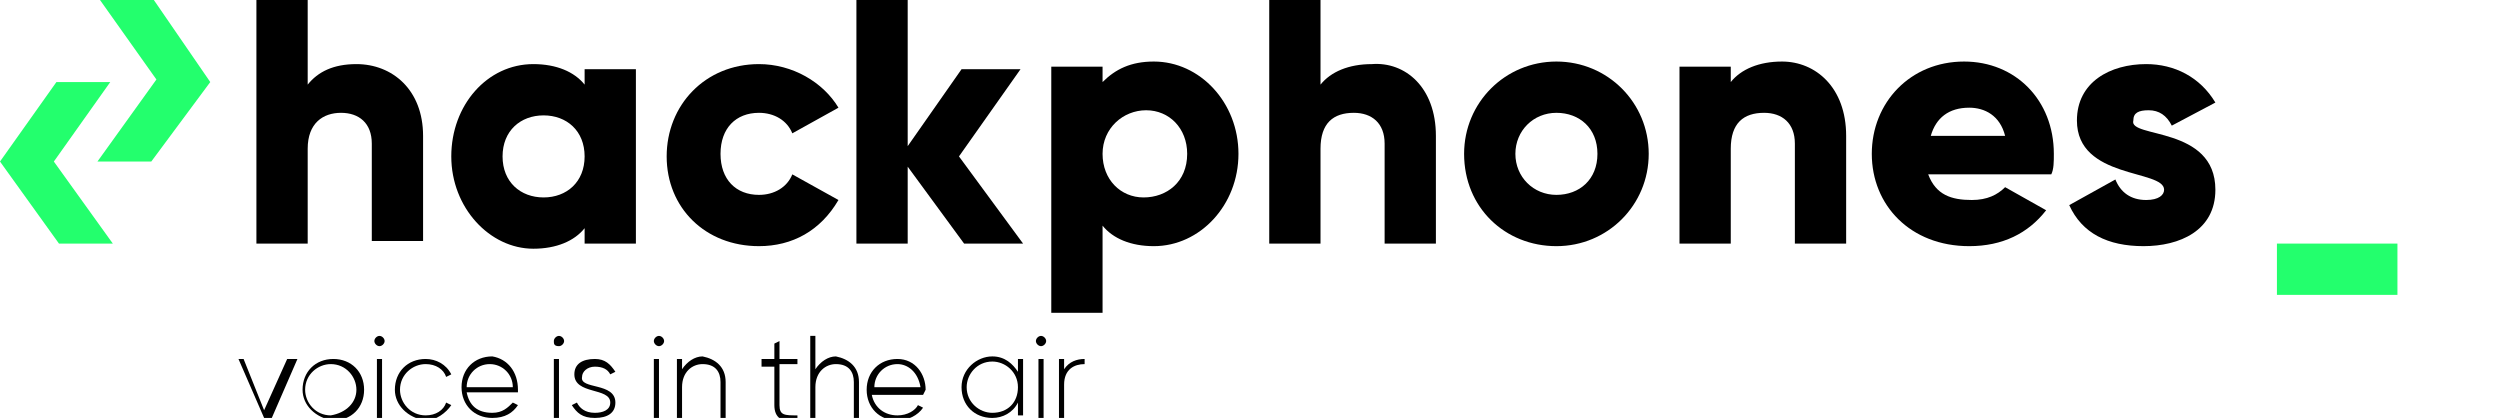 <?xml version="1.0" encoding="utf-8"?>
<!-- Generator: Adobe Illustrator 23.0.0, SVG Export Plug-In . SVG Version: 6.00 Build 0)  -->
<svg version="1.1" id="Ebene_1" xmlns="http://www.w3.org/2000/svg" xmlns:xlink="http://www.w3.org/1999/xlink" x="0px" y="0px"
	 viewBox="0 0 97.5 16.3" style="enable-background:new 0 0 97.5 16.3;" xml:space="preserve">
<style type="text/css">
	.st0{fill:#23FF6D;}
</style>
<path class="st0" d="M8.2,3.2L5.9,6.3H3.8l2.3-3.2L3.9,0H6L8.2,3.2z M2.2,3.2h2.1L2.1,6.3l2.3,3.2H2.3L0,6.3L2.2,3.2z"/>
<path class="st0" d="M93.5,9.5v2h-4.7v-2H93.5z"/>
<path d="M16.5,5.3v4.1h-2V5.6c0-0.8-0.5-1.2-1.2-1.2c-0.7,0-1.3,0.4-1.3,1.4v3.7h-2V0h2v3.3c0.4-0.5,1-0.8,1.9-0.8
	C15.3,2.5,16.5,3.5,16.5,5.3z"/>
<path d="M22.8,2.7v0.6c-0.4-0.5-1.1-0.8-2-0.8c-1.8,0-3.2,1.6-3.2,3.6s1.5,3.6,3.2,3.6c0.9,0,1.6-0.3,2-0.8v0.6h2V2.7H22.8z
	 M21.2,7.7c-0.9,0-1.6-0.6-1.6-1.6c0-1,0.7-1.6,1.6-1.6s1.6,0.6,1.6,1.6C22.8,7.1,22.1,7.7,21.2,7.7z"/>
<path d="M26,6.1c0-2,1.5-3.6,3.6-3.6c1.3,0,2.5,0.7,3.1,1.7l-1.8,1c-0.2-0.5-0.7-0.8-1.3-0.8c-0.9,0-1.5,0.6-1.5,1.6
	s0.6,1.6,1.5,1.6c0.6,0,1.1-0.3,1.3-0.8l1.8,1C32,9,30.9,9.6,29.6,9.6C27.5,9.6,26,8.1,26,6.1z"/>
<polygon points="37.6,9.5 35.4,6.5 35.4,9.5 33.4,9.5 33.4,0 35.4,0 35.4,5.7 37.5,2.7 39.8,2.7 37.4,6.1 39.9,9.5 "/>
<path d="M21.6,13.3c0-0.1,0.1-0.2,0.2-0.2c0.1,0,0.2,0.1,0.2,0.2c0,0.1-0.1,0.2-0.2,0.2C21.6,13.5,21.6,13.4,21.6,13.3z"/>
<rect x="21.6" y="14" width="0.2" height="2.3"/>
<path d="M24,15.7c0,0.4-0.3,0.6-0.8,0.6c-0.5,0-0.7-0.2-0.9-0.5l0.2-0.1c0.1,0.2,0.3,0.4,0.7,0.4c0.3,0,0.6-0.1,0.6-0.4
	c0-0.6-1.4-0.3-1.4-1.1c0-0.4,0.3-0.6,0.8-0.6c0.4,0,0.6,0.2,0.8,0.5l-0.2,0.1c-0.1-0.2-0.3-0.3-0.6-0.3c-0.3,0-0.5,0.2-0.5,0.4
	C22.6,15.2,24,14.9,24,15.7z"/>
<path d="M25.5,13.3c0-0.1,0.1-0.2,0.2-0.2c0.1,0,0.2,0.1,0.2,0.2c0,0.1-0.1,0.2-0.2,0.2C25.6,13.5,25.5,13.4,25.5,13.3z"/>
<rect x="25.5" y="14" width="0.2" height="2.3"/>
<path d="M28.3,14.9v1.4h-0.2v-1.4c0-0.4-0.2-0.7-0.7-0.7c-0.4,0-0.8,0.3-0.8,0.9v1.2h-0.2V14h0.2v0.4c0.2-0.3,0.5-0.5,0.8-0.5
	C27.9,14,28.3,14.3,28.3,14.9z"/>
<path d="M30.4,14.3v1.5c0,0.4,0.2,0.4,0.7,0.4v0.2c-0.6,0.1-0.9-0.1-0.9-0.6v-1.5h-0.5V14h0.5v-0.6l0.2-0.1V14h0.7v0.2H30.4z"/>
<path d="M33.5,14.9v1.4h-0.2v-1.4c0-0.4-0.2-0.7-0.7-0.7c-0.4,0-0.8,0.3-0.8,0.9v1.2h-0.2v-3.2h0.2v1.3c0.2-0.3,0.5-0.5,0.8-0.5
	C33.1,14,33.5,14.3,33.5,14.9z"/>
<path d="M36.1,15.2c0-0.6-0.4-1.2-1.1-1.2c-0.7,0-1.2,0.5-1.2,1.2c0,0.7,0.5,1.2,1.2,1.2c0.4,0,0.8-0.2,1-0.5l-0.2-0.1
	c-0.1,0.2-0.4,0.4-0.8,0.4c-0.5,0-0.9-0.3-1-0.8h2C36.1,15.2,36.1,15.2,36.1,15.2z M34.1,15.1c0-0.5,0.4-0.9,0.9-0.9
	c0.4,0,0.8,0.3,0.9,0.9H34.1z"/>
<path d="M39.7,14v0.5c-0.2-0.3-0.5-0.6-1-0.6c-0.6,0-1.2,0.5-1.2,1.2c0,0.7,0.5,1.2,1.2,1.2c0.4,0,0.8-0.2,1-0.6v0.5h0.2V14H39.7z
	 M38.7,16.1c-0.5,0-1-0.4-1-1c0-0.5,0.4-1,1-1c0.5,0,1,0.4,1,1C39.7,15.7,39.3,16.1,38.7,16.1z"/>
<path d="M40.4,13.3c0-0.1,0.1-0.2,0.2-0.2c0.1,0,0.2,0.1,0.2,0.2c0,0.1-0.1,0.2-0.2,0.2C40.5,13.5,40.4,13.4,40.4,13.3z"/>
<rect x="40.5" y="14" width="0.2" height="2.3"/>
<path d="M42.3,14v0.2c-0.4,0-0.8,0.2-0.8,0.8v1.3h-0.2V14h0.2v0.4C41.7,14.1,42,14,42.3,14z"/>
<g>
	<path d="M48.3,6c0,2-1.5,3.6-3.3,3.6c-0.9,0-1.6-0.3-2-0.8v3.4h-2V2.6h2v0.6c0.5-0.5,1.1-0.8,2-0.8C46.8,2.4,48.3,4,48.3,6z
		 M46.3,6c0-1-0.7-1.7-1.6-1.7S43,5,43,6s0.7,1.7,1.6,1.7S46.3,7.1,46.3,6z"/>
	<path d="M56,5.3v4.2h-2V5.6c0-0.8-0.5-1.2-1.2-1.2c-0.8,0-1.3,0.4-1.3,1.4v3.7h-2v-9.6h2v3.4c0.4-0.5,1.1-0.8,2-0.8
		C54.8,2.4,56,3.4,56,5.3z"/>
	<path d="M57.1,6c0-2,1.6-3.6,3.6-3.6c2,0,3.6,1.6,3.6,3.6s-1.6,3.6-3.6,3.6C58.7,9.6,57.1,8.1,57.1,6z M62.3,6c0-1-0.7-1.6-1.6-1.6
		S59.1,5.1,59.1,6s0.7,1.6,1.6,1.6S62.3,7,62.3,6z"/>
	<path d="M72,5.3v4.2h-2V5.6c0-0.8-0.5-1.2-1.2-1.2c-0.8,0-1.3,0.4-1.3,1.4v3.7h-2V2.6h2v0.6c0.4-0.5,1.1-0.8,2-0.8
		C70.8,2.4,72,3.4,72,5.3z"/>
	<path d="M76.9,7.8c0.6,0,1-0.2,1.3-0.5l1.6,0.9c-0.7,0.9-1.7,1.4-3,1.4c-2.3,0-3.8-1.6-3.8-3.6s1.5-3.6,3.6-3.6
		c2,0,3.5,1.5,3.5,3.6c0,0.3,0,0.6-0.1,0.8h-4.8C75.5,7.6,76.1,7.8,76.9,7.8z M78.2,5.3c-0.2-0.8-0.8-1.1-1.4-1.1
		c-0.8,0-1.3,0.4-1.5,1.1H78.2z"/>
	<path d="M86.4,7.4c0,1.6-1.4,2.2-2.8,2.2c-1.4,0-2.4-0.5-2.9-1.6l1.8-1c0.2,0.5,0.6,0.8,1.2,0.8c0.5,0,0.7-0.2,0.7-0.4
		c0-0.8-3.4-0.4-3.4-2.7c0-1.5,1.3-2.2,2.7-2.2c1.1,0,2.1,0.5,2.7,1.5l-1.7,0.9c-0.2-0.4-0.5-0.6-0.9-0.6c-0.4,0-0.6,0.1-0.6,0.4
		C83,5.4,86.4,4.9,86.4,7.4z"/>
</g>
<g>
	<path d="M11.6,14l-1,2.3h-0.3l-1-2.3h0.2l0.8,2l0.9-2H11.6z"/>
	<path d="M11.8,15.2c0-0.7,0.5-1.2,1.2-1.2c0.7,0,1.2,0.5,1.2,1.2c0,0.7-0.5,1.2-1.2,1.2C12.3,16.3,11.8,15.8,11.8,15.2z M13.9,15.2
		c0-0.5-0.4-1-1-1c-0.5,0-1,0.4-1,1c0,0.5,0.4,1,1,1C13.5,16.1,13.9,15.7,13.9,15.2z"/>
	<path d="M14.6,13.3c0-0.1,0.1-0.2,0.2-0.2c0.1,0,0.2,0.1,0.2,0.2c0,0.1-0.1,0.2-0.2,0.2C14.7,13.5,14.6,13.4,14.6,13.3z M14.7,14
		h0.2v2.3h-0.2V14z"/>
	<path d="M15.4,15.2c0-0.7,0.5-1.2,1.2-1.2c0.4,0,0.8,0.2,1,0.6l-0.2,0.1c-0.1-0.3-0.4-0.5-0.8-0.5c-0.5,0-1,0.4-1,1
		c0,0.5,0.4,1,1,1c0.4,0,0.7-0.2,0.8-0.5l0.2,0.1c-0.2,0.3-0.6,0.6-1,0.6C15.9,16.3,15.4,15.8,15.4,15.2z"/>
	<path d="M20.2,15.2c0,0,0,0.1,0,0.1h-2c0.1,0.5,0.4,0.8,1,0.8c0.4,0,0.6-0.2,0.8-0.4l0.2,0.1c-0.2,0.3-0.5,0.5-1,0.5
		c-0.7,0-1.2-0.5-1.2-1.2c0-0.7,0.5-1.2,1.2-1.2C19.8,14,20.2,14.5,20.2,15.2z M18.2,15.1H20c0-0.5-0.4-0.9-0.9-0.9
		C18.6,14.2,18.2,14.6,18.2,15.1z"/>
</g>
</svg>

